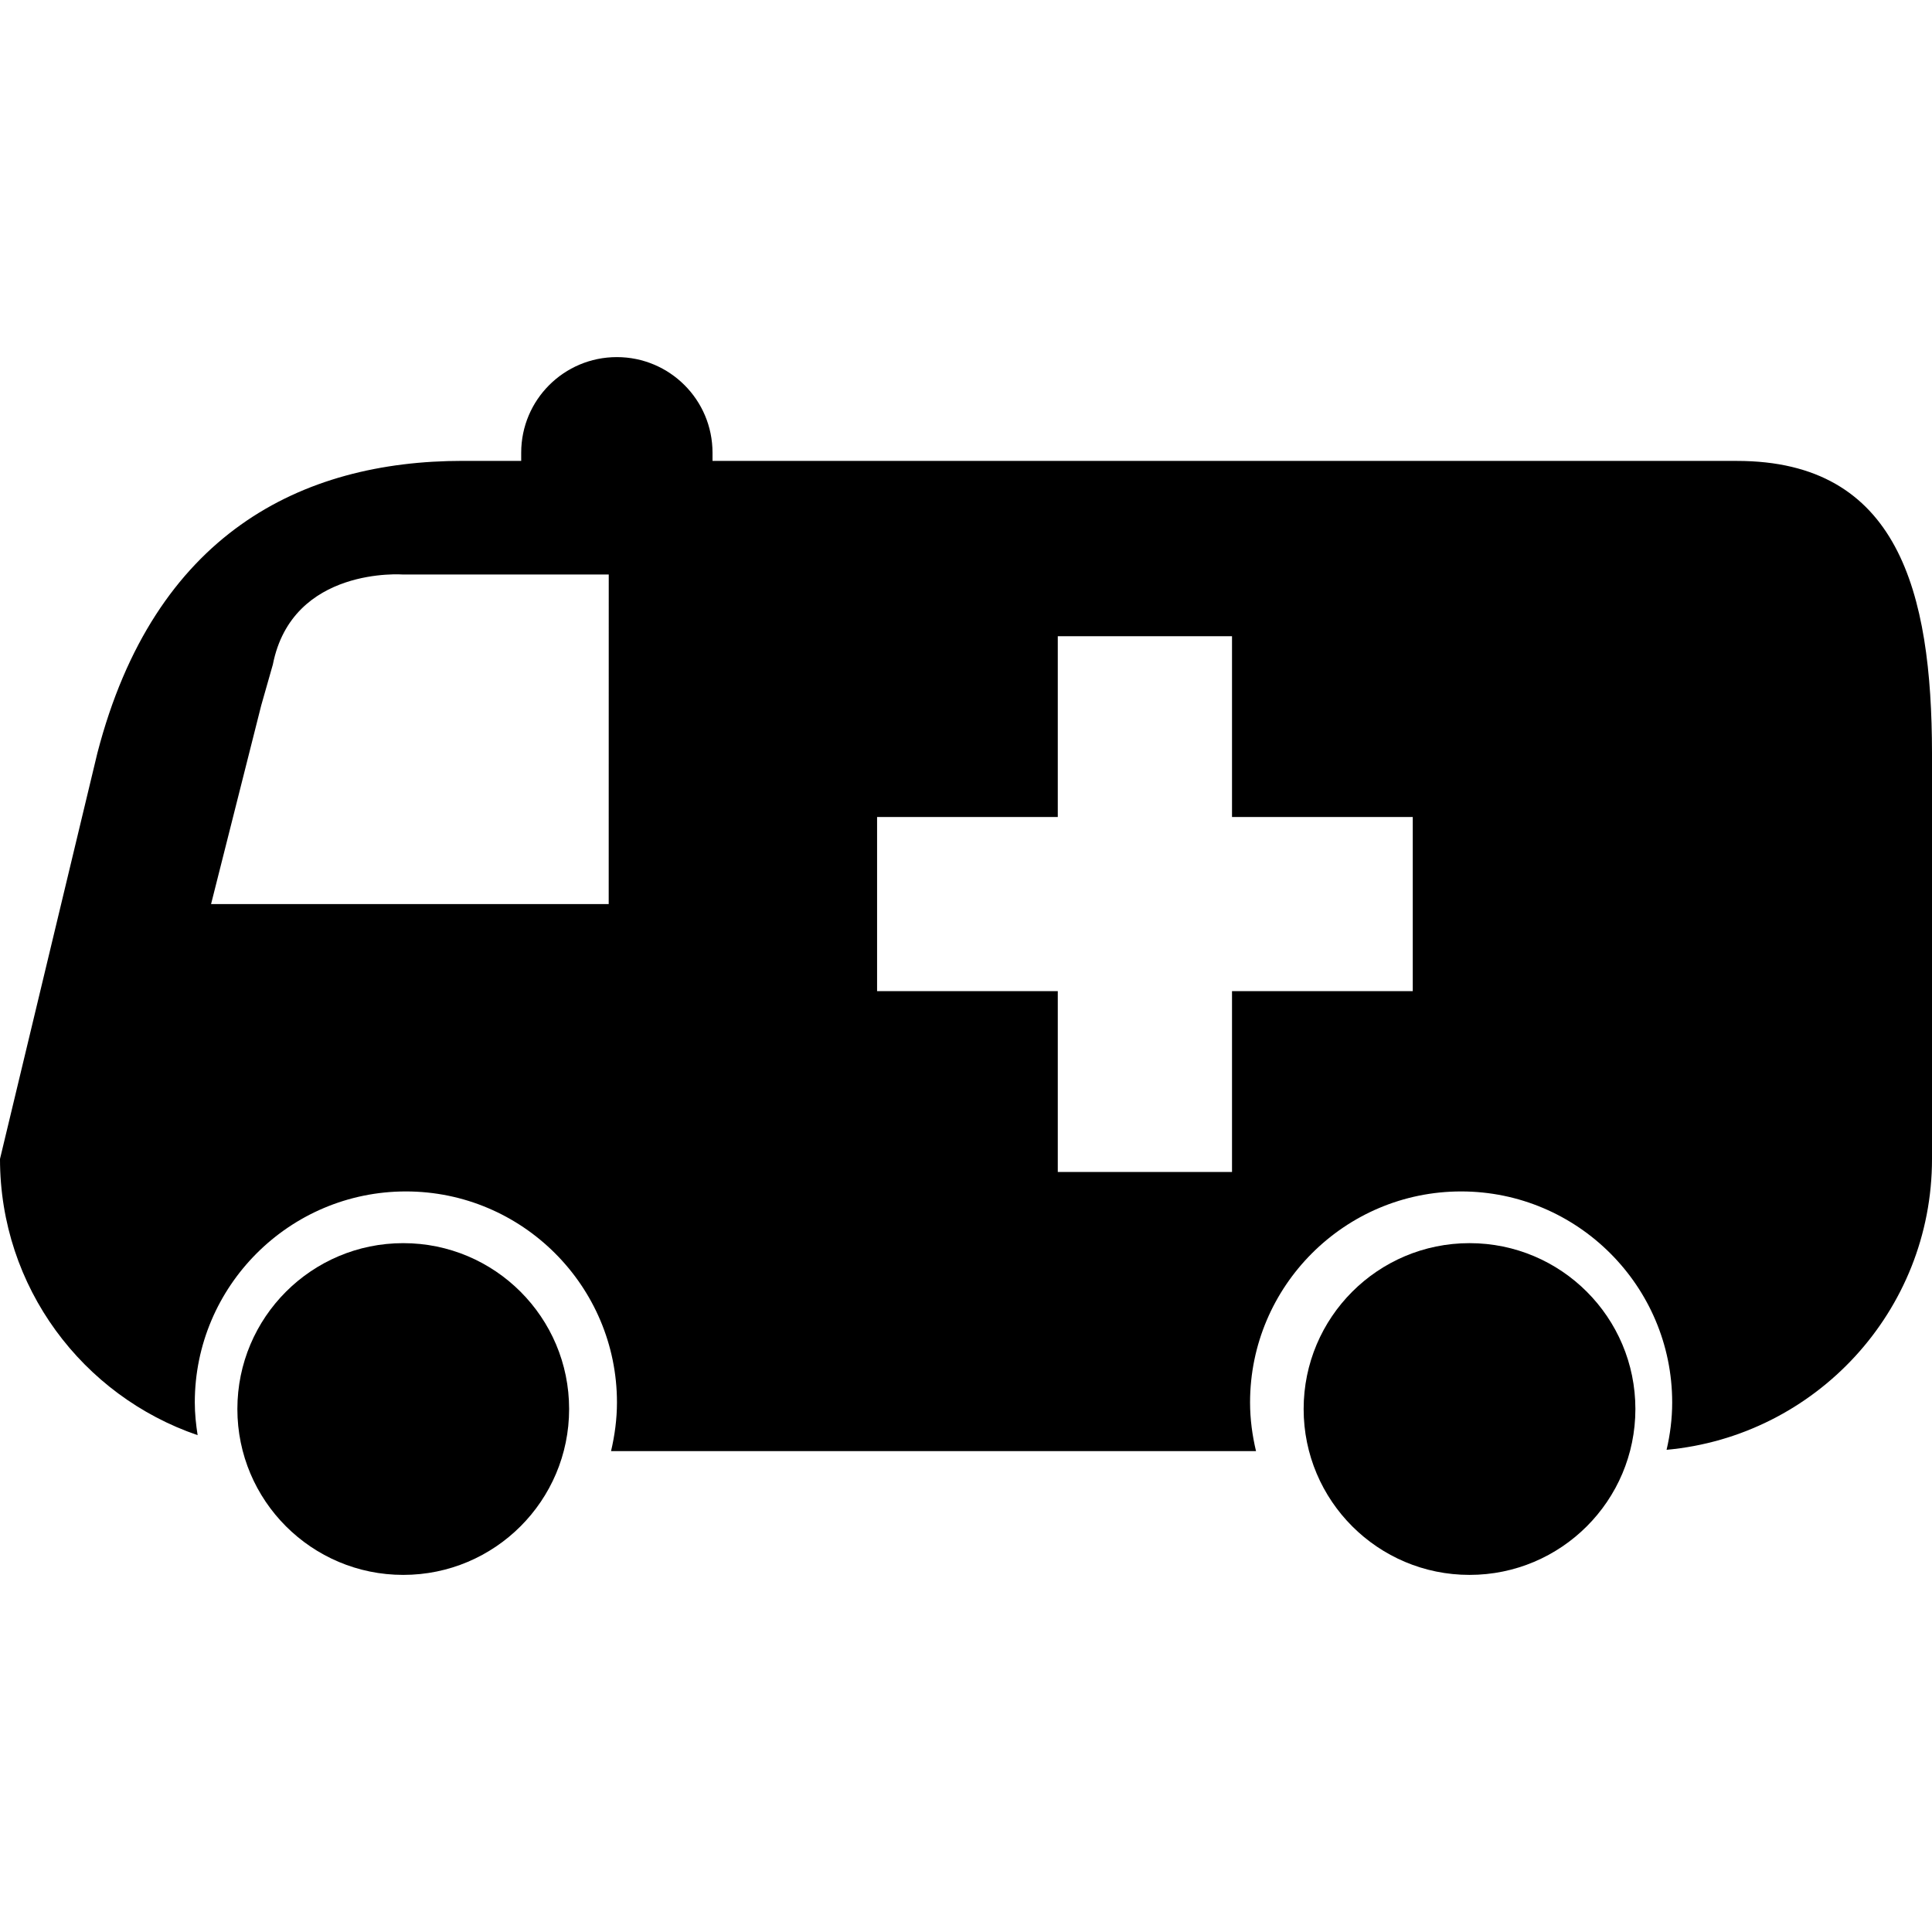 <?xml version="1.0" encoding="iso-8859-1"?>
<!-- Generator: Adobe Illustrator 18.1.1, SVG Export Plug-In . SVG Version: 6.00 Build 0)  -->
<svg version="1.1" id="Capa_1" xmlns="http://www.w3.org/2000/svg" xmlns:xlink="http://www.w3.org/1999/xlink" x="0px" y="0px"
	 viewBox="0 0 44.423 44.423" style="enable-background:new 0 0 44.423 44.423;" xml:space="preserve">
<g>
	<g>
		<path d="M39.938,10.598H16.383v-0.189c0-1.215-0.985-2.198-2.2-2.198s-2.199,0.983-2.199,2.198v0.188h-1.347
			c-3.71,0-7.092,1.679-8.398,6.718L0,26.647c0,2.949,1.9,5.449,4.544,6.352c-0.038-0.245-0.065-0.495-0.065-0.752
			c0-2.675,2.178-4.852,4.854-4.852c2.677,0,4.853,2.177,4.853,4.852c0,0.386-0.052,0.76-0.136,1.119h14.83
			c-0.085-0.358-0.137-0.732-0.137-1.119c0-2.675,2.177-4.852,4.853-4.852c2.675,0,4.853,2.177,4.853,4.852
			c0,0.375-0.047,0.738-0.129,1.089c3.421-0.313,6.103-3.186,6.103-6.688v-9.333C44.418,13.605,43.649,10.598,39.938,10.598z
			 M13.996,20.788H5.459H4.853l1.153-4.567c0.043-0.149,0.124-0.433,0.268-0.942c0.446-2.267,2.998-2.069,2.998-2.069h4.725
			L13.996,20.788L13.996,20.788z M32.484,22.789h-4.156v4.158h-4.006v-4.158h-4.155v-4.003h4.155v-4.157h4.006v4.157h4.156V22.789z"
			/>
		<circle cx="9.272" cy="32.398" r="3.814"/>
		<circle cx="33.789" cy="32.398" r="3.814"/>
	</g>
	<g>
	</g>
	<g>
	</g>
	<g>
	</g>
	<g>
	</g>
	<g>
	</g>
	<g>
	</g>
	<g>
	</g>
	<g>
	</g>
	<g>
	</g>
	<g>
	</g>
	<g>
	</g>
	<g>
	</g>
	<g>
	</g>
	<g>
	</g>
	<g>
	</g>
</g>
<g>
</g>
<g>
</g>
<g>
</g>
<g>
</g>
<g>
</g>
<g>
</g>
<g>
</g>
<g>
</g>
<g>
</g>
<g>
</g>
<g>
</g>
<g>
</g>
<g>
</g>
<g>
</g>
<g>
</g>
</svg>
